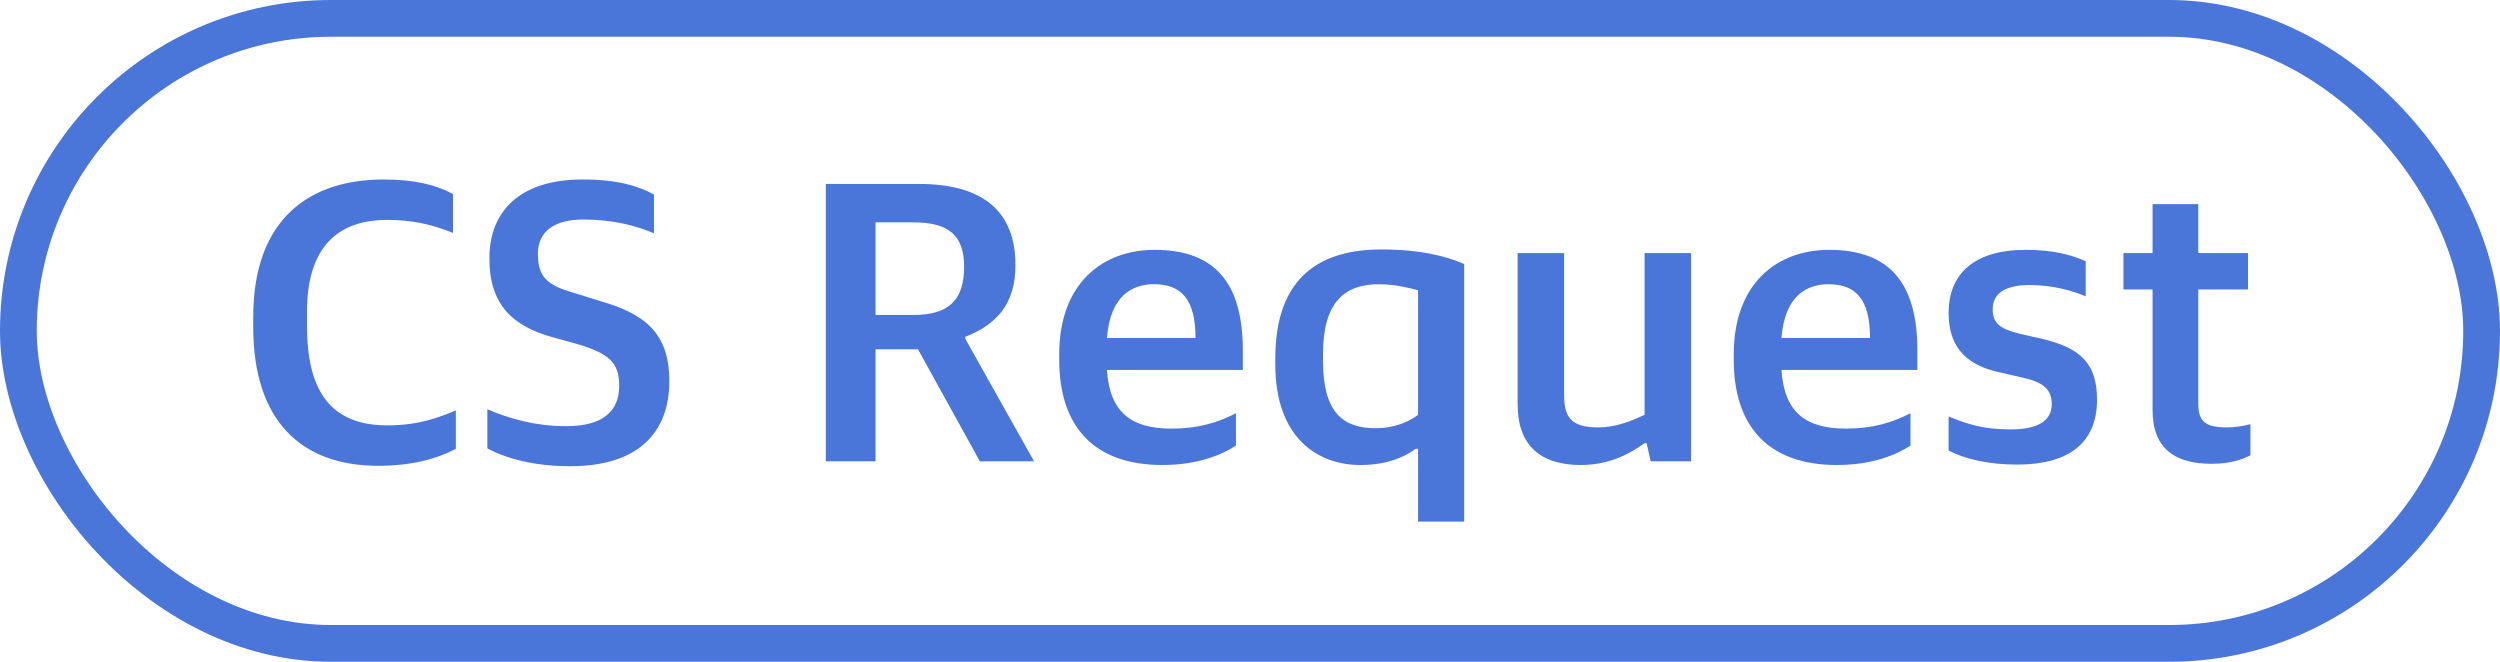 <svg width="68" height="18" viewBox="0 0 68 18" fill="none" xmlns="http://www.w3.org/2000/svg">
<rect x="0.5" y="0.5" width="67" height="17" rx="8.5" stroke="#4B76D9"/>
<path d="M10.287 12.67C8.186 12.67 6.888 11.438 6.888 8.897V8.622C6.888 5.905 8.472 4.882 10.43 4.882C11.266 4.882 11.86 5.025 12.322 5.278V6.334C11.739 6.103 11.222 5.982 10.529 5.982C9.22 5.982 8.351 6.686 8.351 8.479V8.864C8.351 10.591 8.956 11.57 10.54 11.57C11.398 11.57 11.948 11.35 12.399 11.163V12.208C11.882 12.483 11.189 12.67 10.287 12.67ZM15.511 12.681C14.521 12.681 13.773 12.472 13.256 12.197V11.13C13.861 11.394 14.576 11.592 15.401 11.592C16.413 11.592 16.842 11.174 16.842 10.492C16.842 9.865 16.567 9.623 15.742 9.37L15.027 9.172C13.96 8.875 13.311 8.303 13.311 7.027C13.311 5.751 14.136 4.882 15.841 4.882C16.831 4.882 17.37 5.069 17.788 5.289V6.345C17.315 6.147 16.699 5.971 15.863 5.971C15.071 5.971 14.631 6.301 14.631 6.906C14.631 7.5 14.851 7.753 15.599 7.962L16.303 8.182C17.491 8.523 18.206 9.018 18.206 10.36C18.206 11.79 17.337 12.681 15.511 12.681ZM22.462 12.549V5.003H24.992C26.73 5.003 27.621 5.74 27.621 7.214C27.621 8.27 27.104 8.831 26.257 9.161V9.216L28.127 12.549H26.653L24.97 9.502H23.815V12.549H22.462ZM23.815 8.567H24.849C25.828 8.567 26.224 8.138 26.224 7.258C26.224 6.4 25.806 6.048 24.838 6.048H23.815V8.567ZM31.616 12.648C29.735 12.648 28.811 11.581 28.811 9.788V9.634C28.811 7.731 29.966 6.796 31.407 6.796C33.079 6.796 33.805 7.731 33.805 9.535V10.063H30.109C30.186 11.24 30.791 11.658 31.869 11.658C32.595 11.658 33.123 11.493 33.618 11.24V12.12C33.233 12.373 32.573 12.648 31.616 12.648ZM31.385 7.731C30.802 7.731 30.197 8.039 30.109 9.194H32.518C32.518 8.127 32.122 7.731 31.385 7.731ZM38.571 14.188V12.208H38.505C38.208 12.428 37.735 12.648 36.998 12.648C35.876 12.648 34.688 11.944 34.688 9.909V9.755C34.688 7.5 35.942 6.785 37.581 6.785C38.615 6.785 39.319 6.961 39.825 7.181V14.188H38.571ZM37.416 11.647C37.966 11.647 38.351 11.449 38.571 11.284V7.896C38.329 7.83 37.933 7.731 37.504 7.731C36.58 7.731 35.986 8.215 35.986 9.623V9.821C35.986 11.24 36.547 11.647 37.416 11.647ZM42.995 12.648C41.895 12.648 41.279 12.109 41.279 10.998V6.884H42.544V10.756C42.544 11.372 42.764 11.625 43.468 11.625C43.962 11.625 44.37 11.449 44.733 11.284V6.884H45.998V12.549H44.898L44.788 12.054H44.733C44.26 12.395 43.709 12.648 42.995 12.648ZM49.964 12.648C48.083 12.648 47.158 11.581 47.158 9.788V9.634C47.158 7.731 48.313 6.796 49.755 6.796C51.426 6.796 52.153 7.731 52.153 9.535V10.063H48.456C48.533 11.24 49.139 11.658 50.217 11.658C50.943 11.658 51.471 11.493 51.965 11.24V12.12C51.581 12.373 50.92 12.648 49.964 12.648ZM49.733 7.731C49.15 7.731 48.544 8.039 48.456 9.194H50.865C50.865 8.127 50.469 7.731 49.733 7.731ZM54.872 12.637C54.135 12.637 53.475 12.505 53.002 12.252V11.328C53.475 11.515 53.893 11.68 54.685 11.68C55.477 11.68 55.807 11.416 55.807 10.998C55.807 10.591 55.587 10.393 54.971 10.261L54.443 10.14C53.574 9.964 53.002 9.524 53.002 8.512C53.002 7.467 53.673 6.796 55.103 6.796C55.873 6.796 56.357 6.939 56.731 7.104V8.061C56.401 7.918 55.851 7.753 55.213 7.753C54.553 7.753 54.201 7.973 54.201 8.413C54.201 8.809 54.421 8.952 54.96 9.084L55.499 9.205C56.61 9.458 57.039 9.898 57.039 10.877C57.039 12.054 56.258 12.637 54.872 12.637ZM60.156 12.615C59.177 12.615 58.55 12.219 58.55 11.152V7.874H57.758V6.884H58.55V5.553H59.793V6.884H61.146V7.874H59.793V10.976C59.793 11.449 59.969 11.625 60.563 11.625C60.783 11.625 61.014 11.592 61.212 11.537V12.384C60.992 12.494 60.684 12.615 60.156 12.615Z" fill="#4B76D9"/>
</svg>
